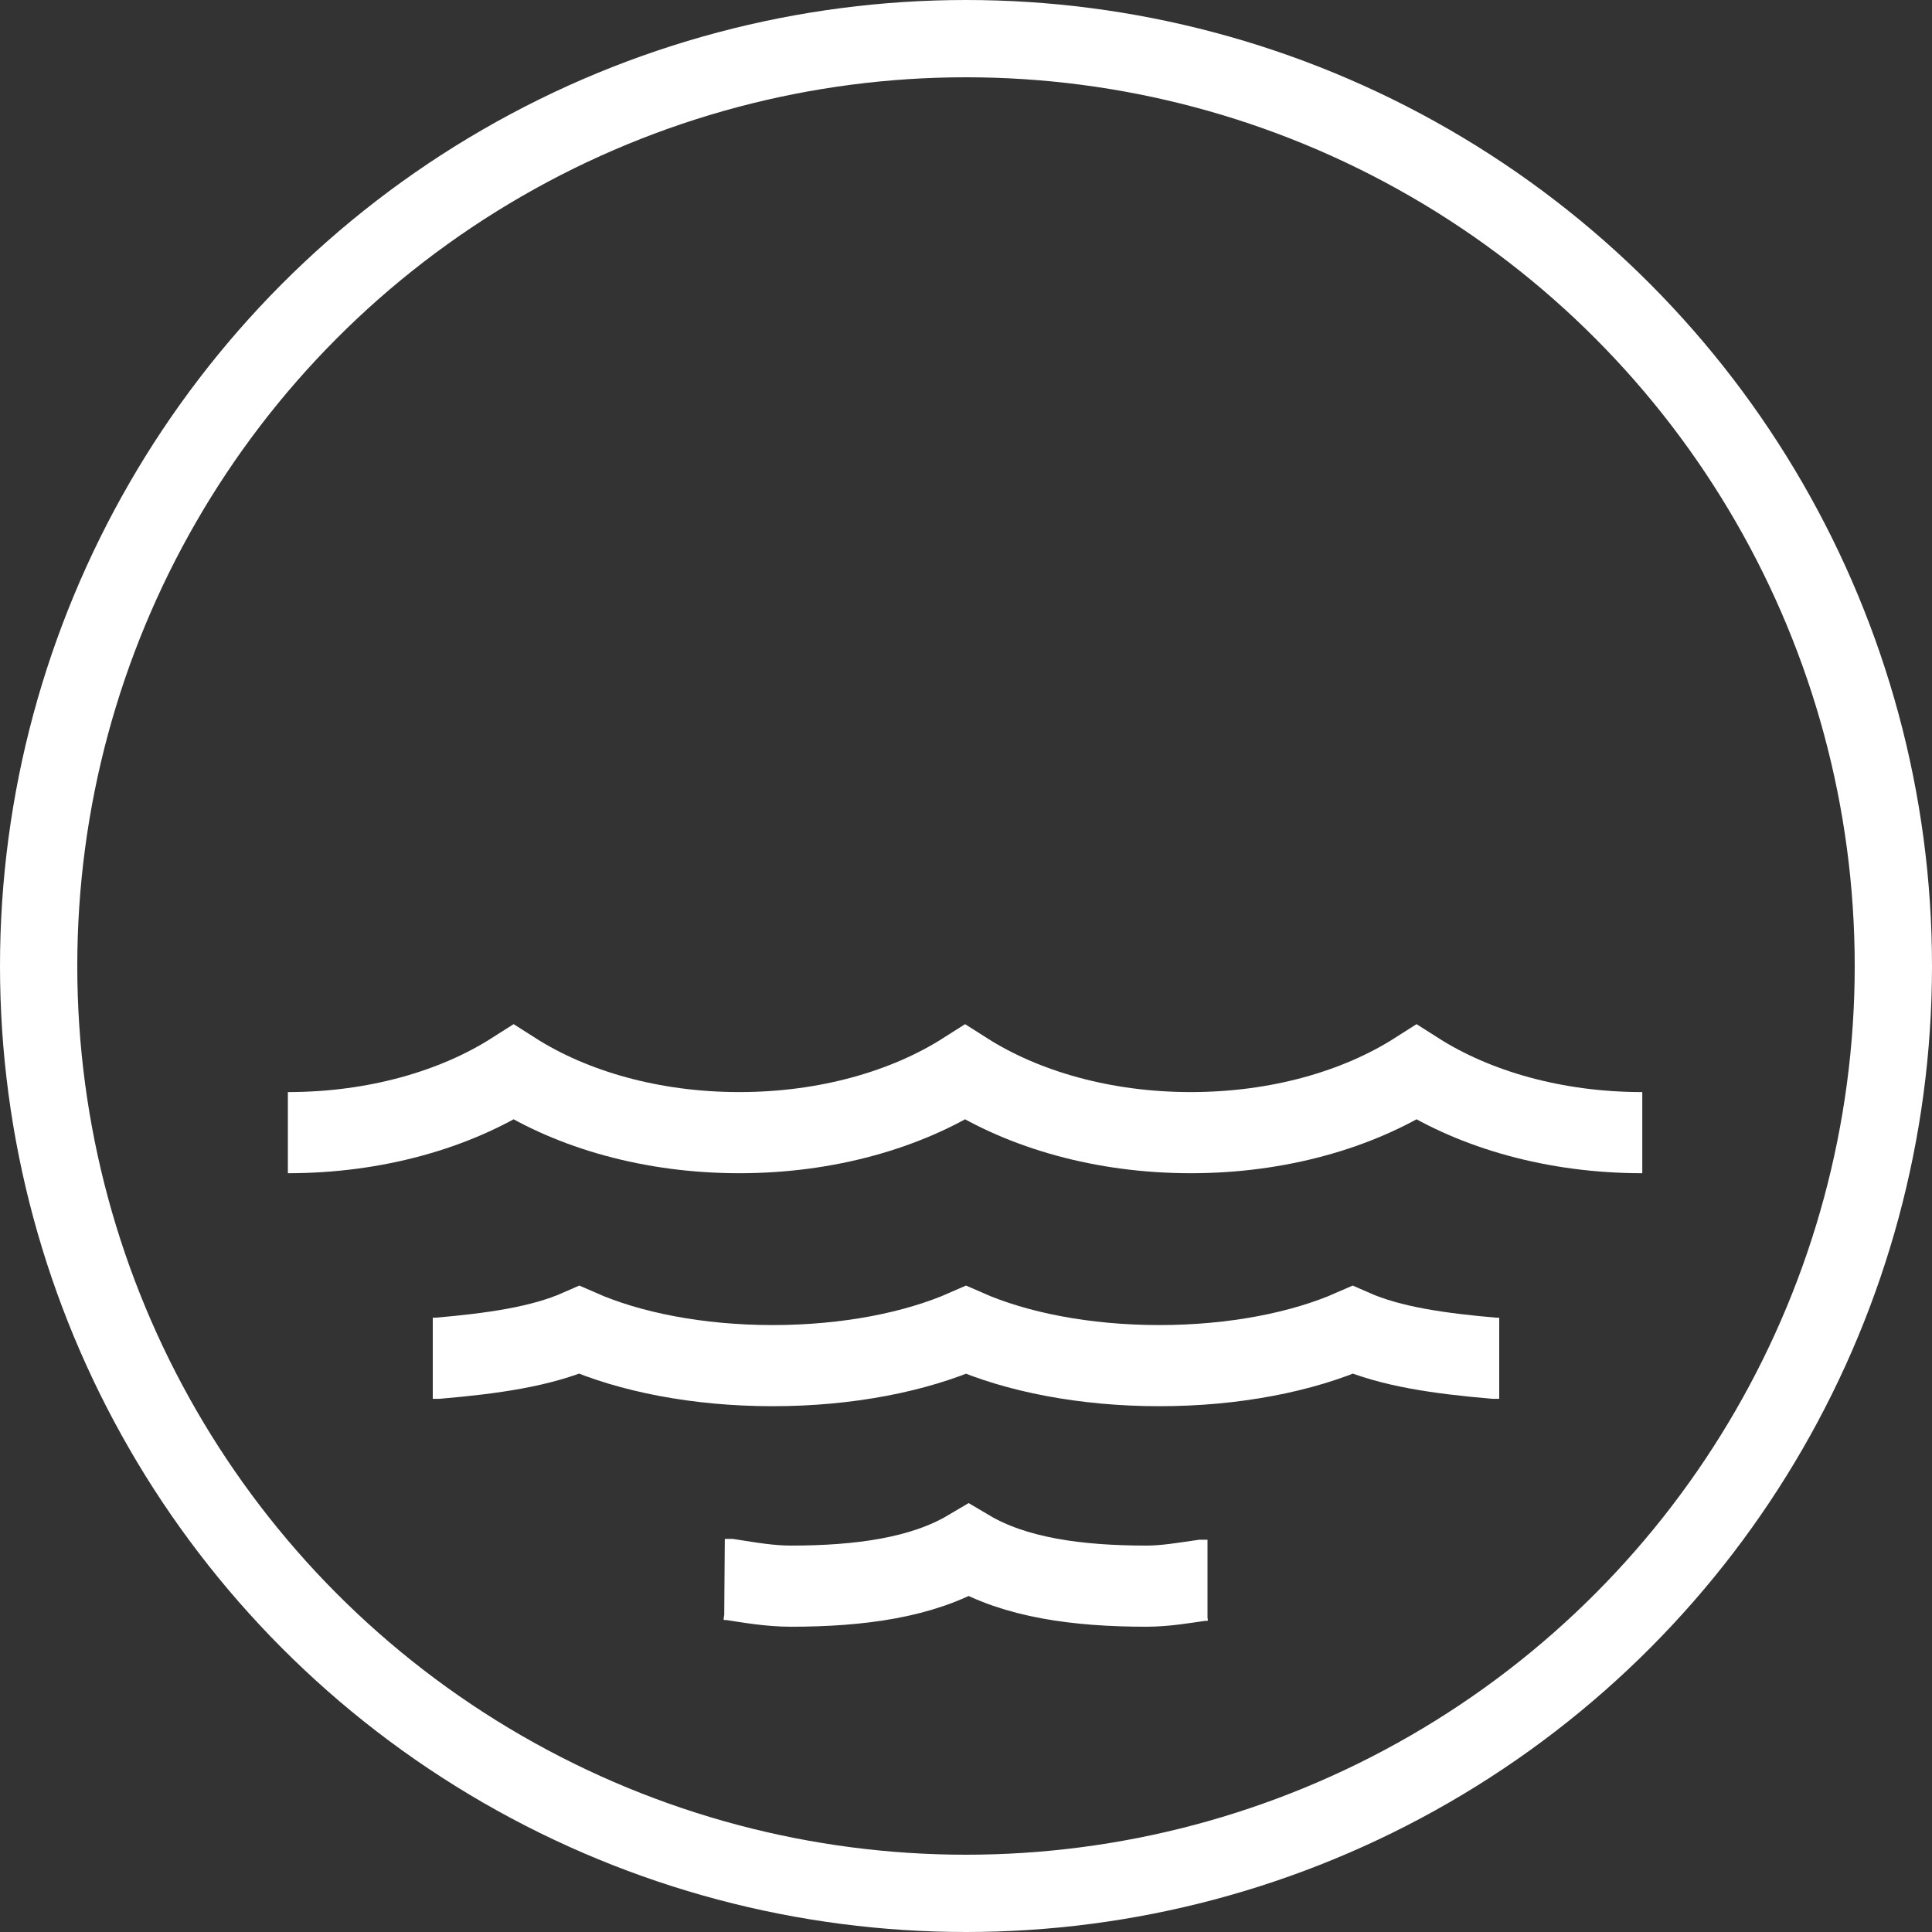 <svg xmlns="http://www.w3.org/2000/svg" fill="none" height="100" viewBox="0 0 100 100" width="100"><rect x="0" y="0" width="100" height="100" fill="#333333" stroke="none"/><circle cx="50" cy="50" r="48" stroke="white" stroke-width="4"></circle> <path d="M77.6 70.302H77.338C74.527 70.059 72.002 69.71 70.014 68.835C67.411 69.98 63.888 70.685 60.007 70.685C56.126 70.685 52.603 69.98 50 68.835C47.397 69.98 43.875 70.685 39.993 70.685C36.112 70.685 32.589 69.98 29.986 68.835C27.997 69.71 25.472 70.059 22.66 70.302H22.4M62.5 81.795H62.225C61.294 81.928 60.327 82.099 59.334 82.099C55.766 82.099 52.529 81.657 50.136 80.24C47.743 81.657 44.506 82.099 40.938 82.099C39.848 82.099 38.788 81.913 37.774 81.754L37.5 81.752M85.004 58.626C80.472 58.626 76.359 57.435 73.32 55.5C70.281 57.435 66.168 58.626 61.636 58.626C57.104 58.626 52.991 57.435 49.952 55.5C46.913 57.435 42.8 58.626 38.268 58.626C33.736 58.626 29.623 57.435 26.584 55.5C23.545 57.435 19.432 58.626 14.9 58.626" stroke="white" stroke-miterlimit="10" stroke-width="4.2"></path></svg>